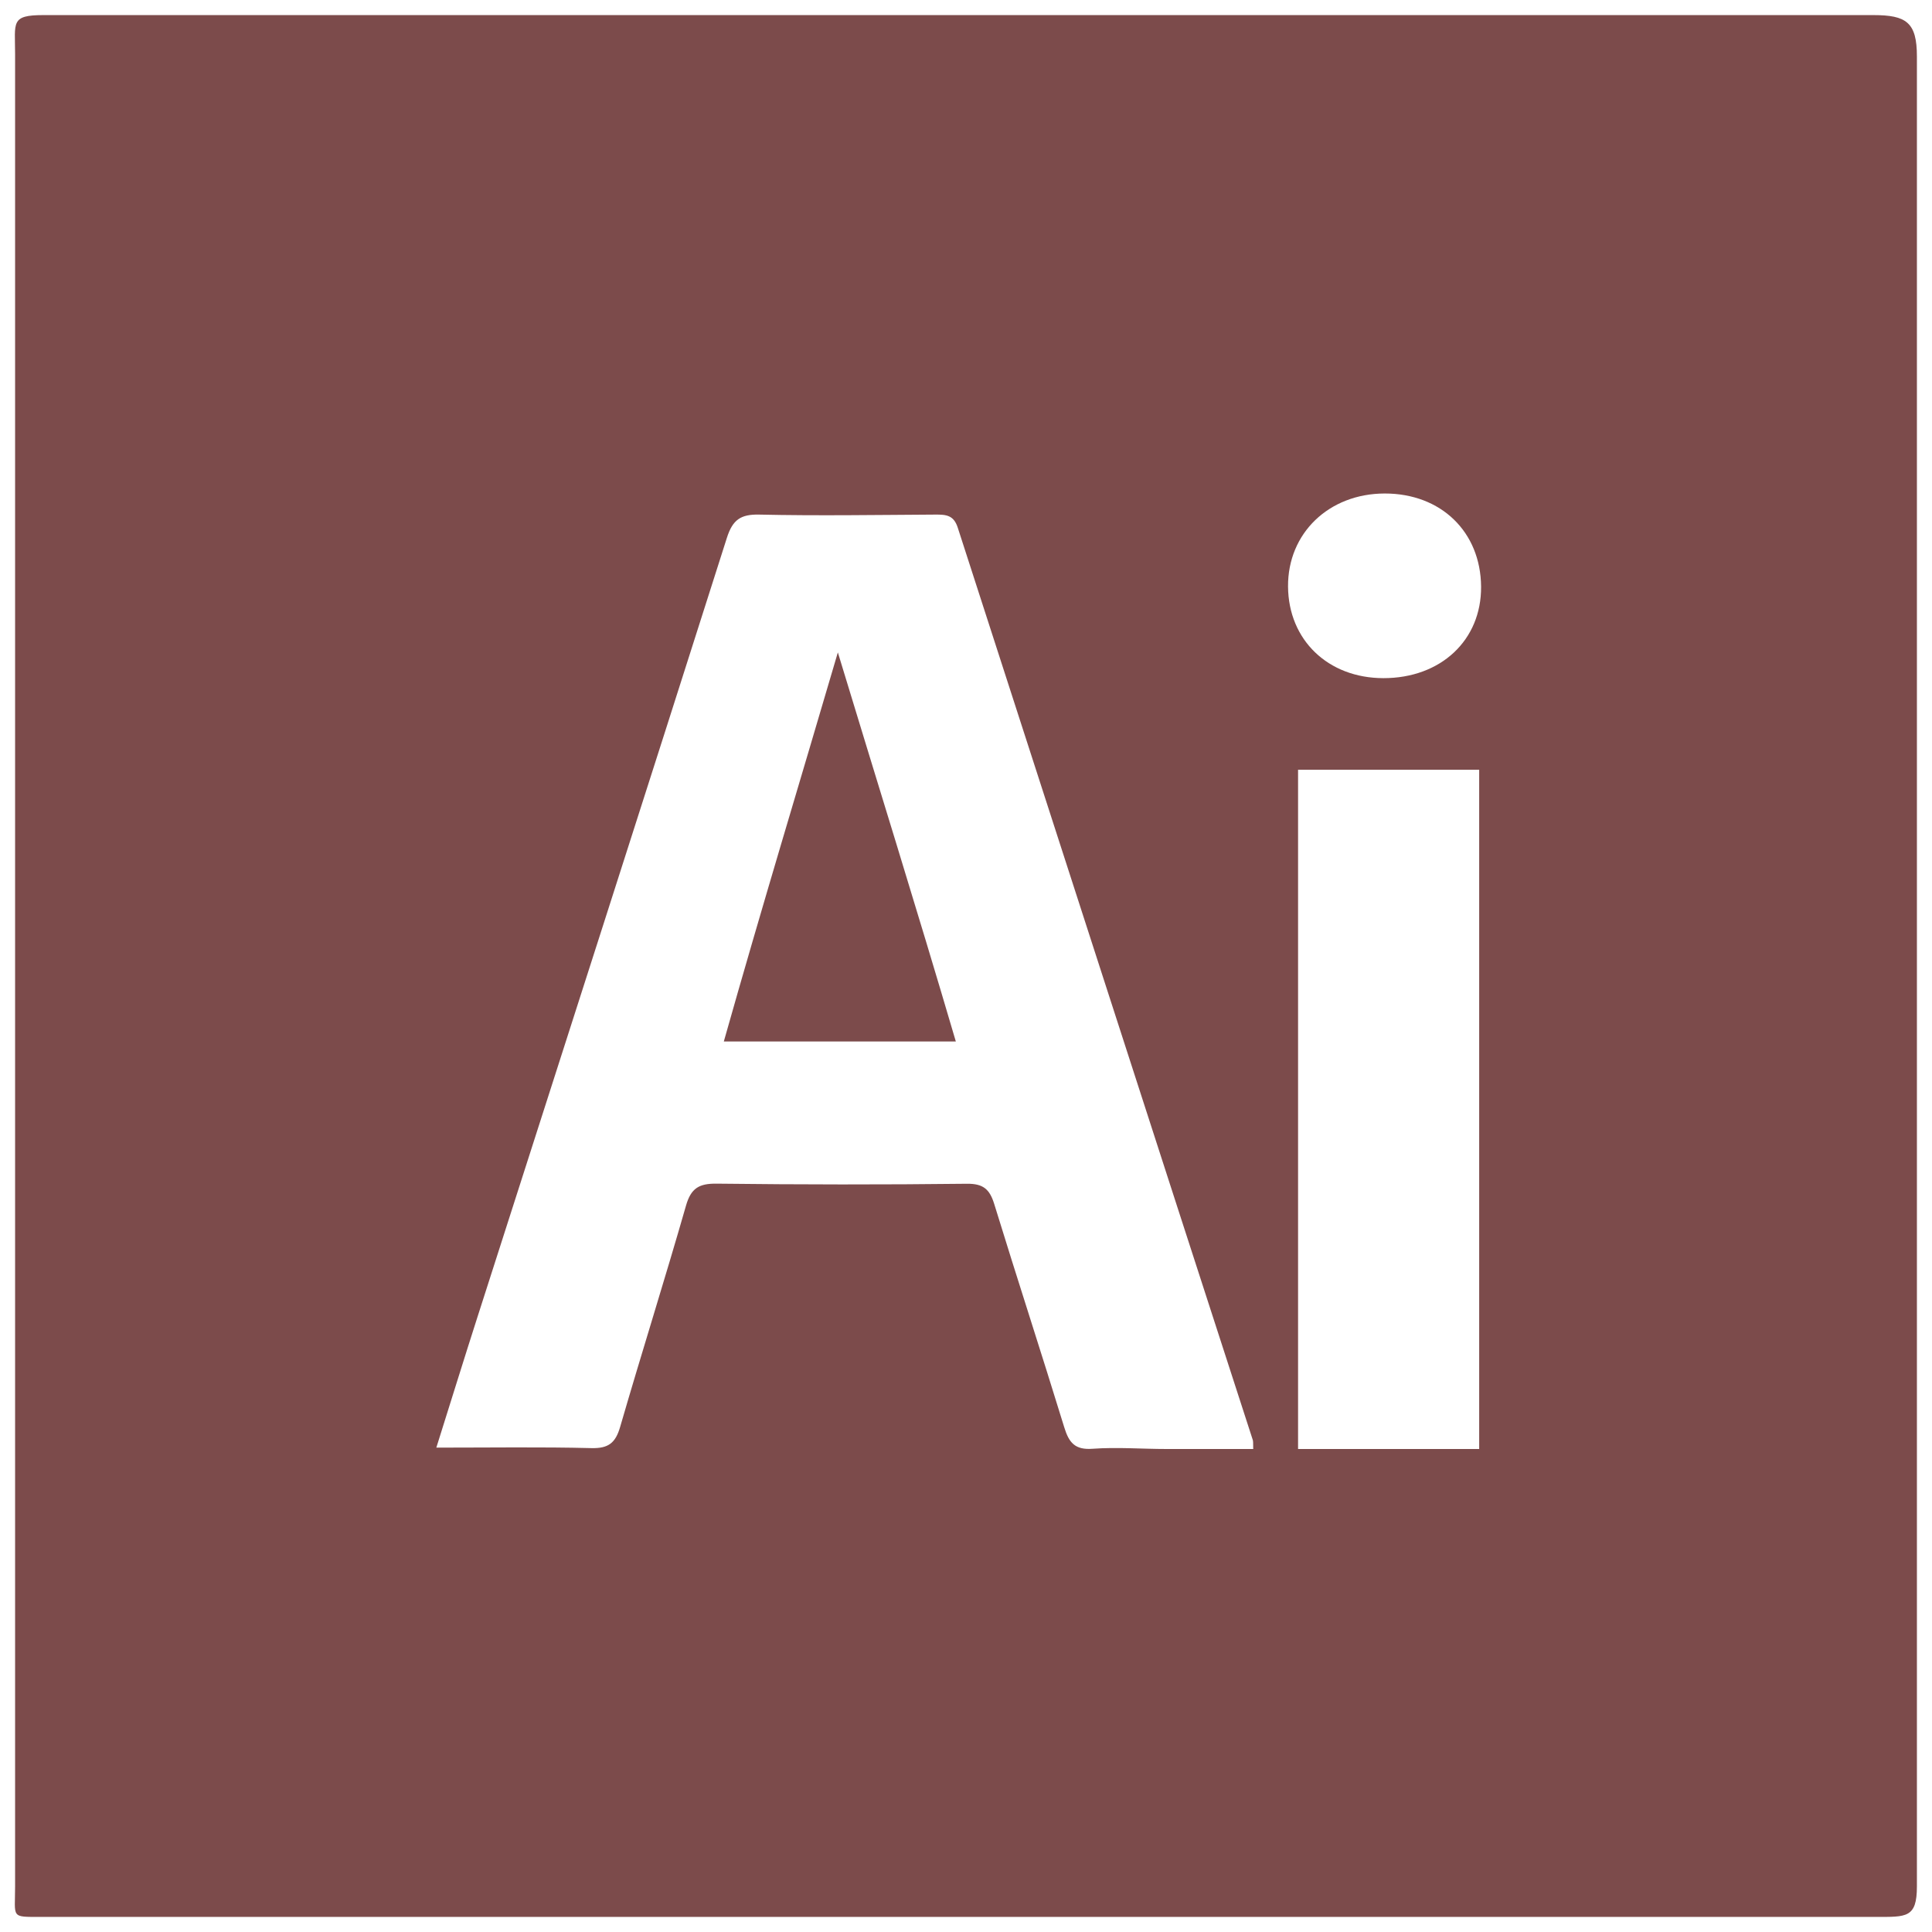 <svg width="128" height="128" viewBox="0 0 128 128" fill="none" xmlns="http://www.w3.org/2000/svg">
<path fill-rule="evenodd" clip-rule="evenodd" d="M47.955 69H63.326C60.68 60 58.074 51.68 55.51 43.224C53.022 51.71 50.498 60 47.955 69ZM124.112 1H2.873C0.687 1 1 1.476 1 3.585V124.979C1 127.086 0.687 127 2.719 127H124.266C126.297 127 127 127.086 127 124.978V3.739C127 1.476 126.298 1 124.112 1ZM77.298 96C75.661 96 74.018 95.867 72.389 95.984C71.214 96.072 70.821 95.578 70.508 94.558C68.994 89.627 67.385 84.698 65.87 79.768C65.565 78.776 65.129 78.414 64.054 78.427C58.531 78.491 53.005 78.485 47.481 78.42C46.318 78.406 45.783 78.716 45.451 79.87C44.045 84.774 42.507 89.638 41.086 94.537C40.778 95.599 40.31 95.97 39.182 95.941C35.864 95.858 32.541 95.909 28.908 95.909C29.867 92.864 30.737 90.048 31.637 87.244C37.151 70.044 42.684 52.844 48.158 35.633C48.54 34.435 49.071 34.066 50.301 34.093C54.187 34.179 58.076 34.115 61.964 34.093C62.691 34.088 63.187 34.131 63.453 34.957C69.958 55.073 76.486 75.313 83.008 95.427C83.036 95.518 83.018 96 83.033 96H77.298ZM98 96H86V51H98V96ZM91.65 44.929C87.985 44.924 85.361 42.401 85.336 38.859C85.312 35.327 88.043 32.7 91.742 32.696C95.47 32.692 98.097 35.233 98.126 38.867C98.152 42.412 95.459 44.935 91.65 44.929Z" fill="#7C4B4B"/>
</svg>
